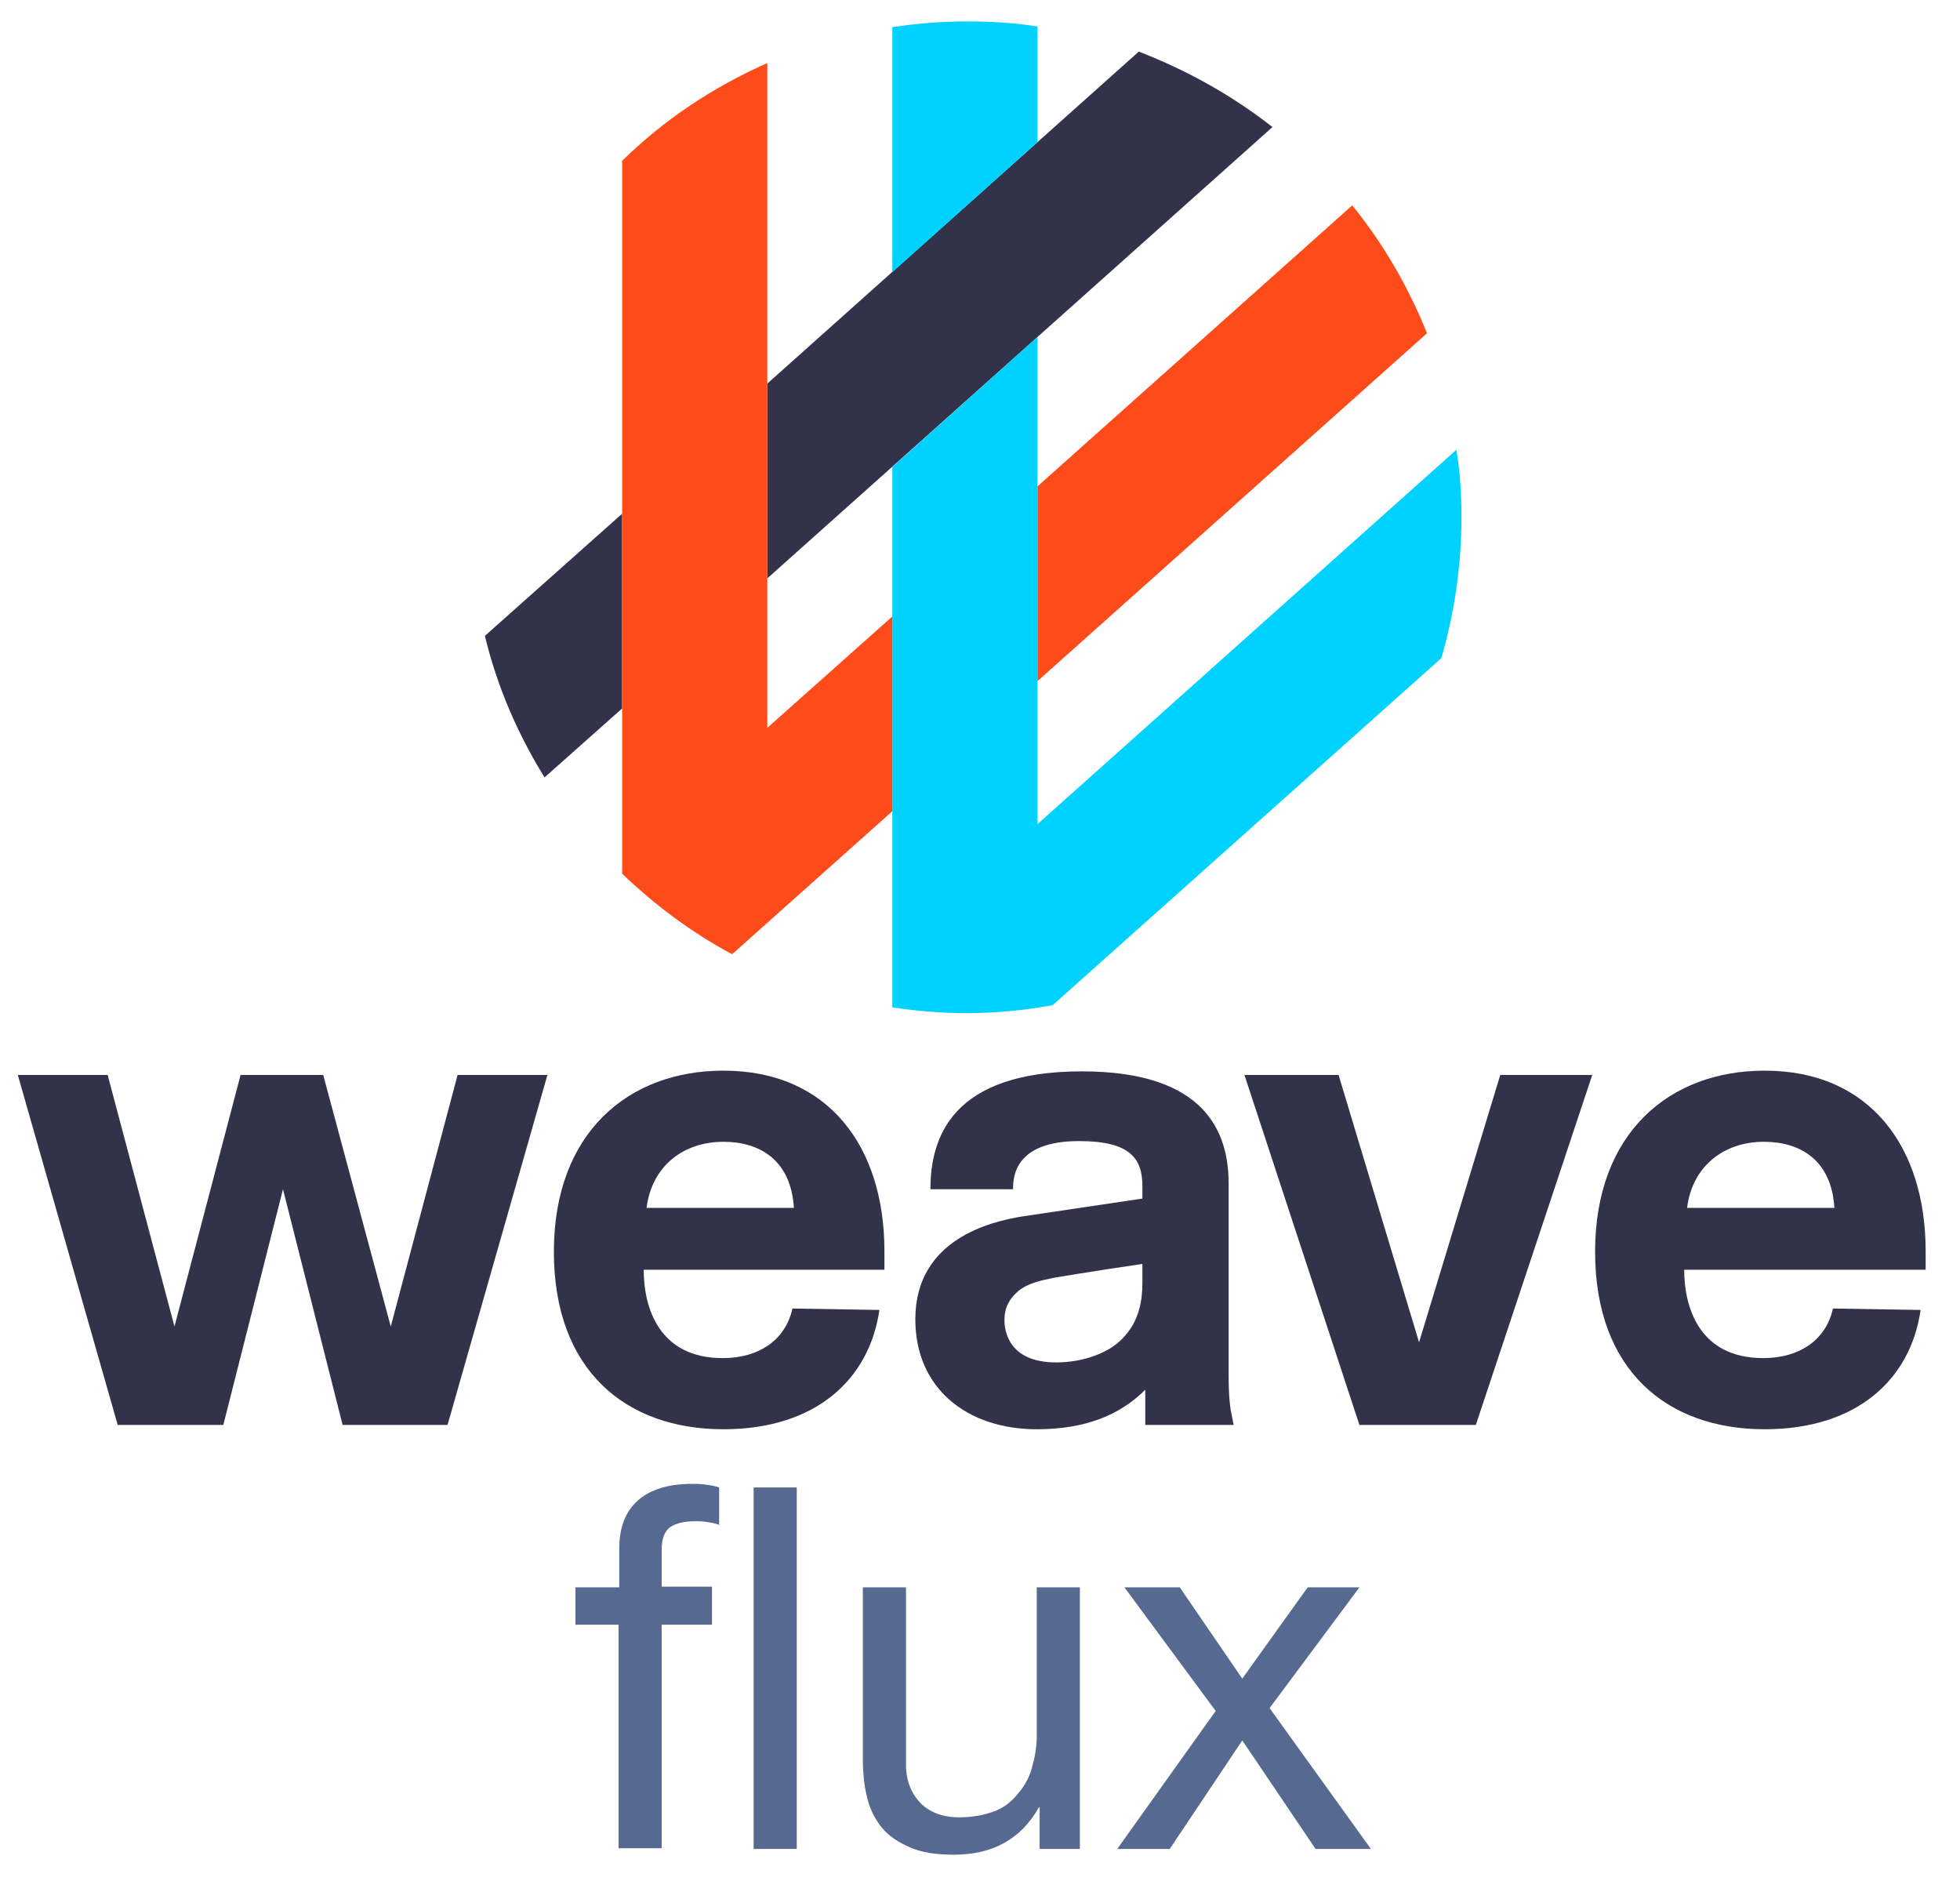 <?xml version="1.0" encoding="UTF-8" standalone="yes"?>
<svg version="1.1" id="Layer_1" xmlns="http://www.w3.org/2000/svg" xmlns:xlink="http://www.w3.org/1999/xlink" x="0px" y="0px" viewBox="8.12 7.12 272.76 261.76" style="enable-background:new 0 0 288 288;" xml:space="preserve">
  <style type="text/css">
	.st0{fill:#556991;}
	.st1{fill:#32324B;}
	.st2{fill:#00D2FF;}
	.st3{fill:#FF4B19;}
</style>
  <g>
    <path class="st0" d="M88.2,233.3V228h6.1v-5.4c0-3,0.9-5.2,2.6-6.7c1.7-1.5,4.2-2.3,7.5-2.3c0.6,0,1.2,0,1.9,0.1&#xA;&#x9;&#x9;c0.7,0.1,1.4,0.2,1.9,0.4v5.2c-0.5-0.2-1.1-0.3-1.7-0.4c-0.6-0.1-1.2-0.1-1.7-0.1c-1.5,0-2.6,0.3-3.4,0.8c-0.8,0.6-1.2,1.6-1.2,3.2&#xA;&#x9;&#x9;v5.1h7v5.3h-7v31.1h-6v-31.1H88.2z"/>
    <path class="st0" d="M119,214.1v50.3h-6v-50.3H119z"/>
    <path class="st0" d="M152.8,264.4v-5.8h-0.1c-1.3,2.3-2.9,3.9-4.9,5c-2,1.1-4.3,1.6-7,1.6c-2.4,0-4.4-0.3-6-1s-2.9-1.5-3.9-2.7&#xA;&#x9;&#x9;c-1-1.2-1.7-2.6-2.1-4.2c-0.4-1.6-0.6-3.4-0.6-5.4V228h6v24.6c0,2.3,0.7,4,2,5.4c1.3,1.3,3.1,2,5.4,2c1.8,0,3.4-0.3,4.8-0.8&#xA;&#x9;&#x9;s2.5-1.4,3.3-2.4c0.9-1,1.6-2.2,2-3.6c0.4-1.4,0.7-2.9,0.7-4.5V228h6v36.4H152.8z"/>
    <path class="st0" d="M164.6,228h7.7l8.7,12.7l9.1-12.7h7.2l-12.5,16.8l14.1,19.6h-7.7L181,249.3l-10.1,15.1h-7.3l13.7-19.2&#xA;&#x9;&#x9;L164.6,228z"/>
  </g>
  <g>
    <g>
      <g>
        <path class="st1" d="M114.9,87.6l70.3-62.8c-5.6-4.4-11.9-7.9-18.6-10.5l-51.7,46.2V87.6z"/>
      </g>
      <g>
        <path class="st1" d="M94.7,78.6l-19.1,17c1.7,7.1,4.6,13.7,8.3,19.7l10.8-9.6V78.6z"/>
      </g>
      <g>
        <g>
          <path class="st2" d="M152.5,26.9V10.8c-3.2-0.5-6.5-0.7-9.9-0.7c-3.5,0-7,0.3-10.3,0.8V45L152.5,26.9z"/>
        </g>
        <g>
          <path class="st2" d="M152.5,121.8V54l-20.2,18.1v75.2c3.4,0.5,6.8,0.8,10.3,0.8c4.1,0,8.1-0.4,12-1.1l54.1-48.3&#xA;&#x9;&#x9;&#x9;&#x9;&#x9;c1.8-6.2,2.8-12.8,2.8-19.6c0-3.2-0.2-6.4-0.7-9.4L152.5,121.8z"/>
        </g>
      </g>
      <g>
        <path class="st3" d="M152.5,101.9l54.2-48.4c-2.6-6.5-6.1-12.5-10.4-17.8l-43.8,39.1V101.9z"/>
      </g>
      <g>
        <path class="st3" d="M132.3,92.9l-17.4,15.5V15.9c-7.5,3.3-14.4,7.9-20.2,13.6v99.2c4.6,4.4,9.7,8.2,15.3,11.2l22.3-19.9V92.9z"/>
      </g>
    </g>
    <g>
      <g>
        <path class="st1" d="M62.5,191.7l9.3-35h12.5l-13.9,48.7H55.8l-8.3-32.8l-8.3,32.8H24.5l-13.9-48.7h12.5l9.3,35l9.2-35h11.5&#xA;&#x9;&#x9;&#x9;&#x9;L62.5,191.7z"/>
      </g>
      <g>
        <path class="st1" d="M130.5,189.4c-1.4,9.7-8.9,16.6-21.7,16.6c-13.6,0-23.6-8.2-23.6-24.7c0-16.6,10.4-25.2,23.6-25.2&#xA;&#x9;&#x9;&#x9;&#x9;c14.7,0,22.4,10.7,22.4,25.1v2.6H97.7c0,5.4,2.2,12.3,11,12.3c4.9,0,8.7-2.4,9.7-6.9L130.5,189.4z M118.6,175.2&#xA;&#x9;&#x9;&#x9;&#x9;c-0.4-6.7-4.8-9.2-9.8-9.2c-5.7,0-10,3.5-10.7,9.2H118.6z"/>
      </g>
      <g>
        <path class="st1" d="M167.1,173.9v-1.7c0-3.8-1.6-6.3-8.8-6.3c-9,0-9.2,5-9.2,6.7h-11.5c0-7.2,3-16.4,21.1-16.4&#xA;&#x9;&#x9;&#x9;&#x9;c17.3,0,20.4,8.6,20.4,15.6v26.8c0,2,0.1,3.6,0.3,4.8l0.4,2h-12.3v-4.9c-3.5,3.5-8.3,5.5-15.1,5.5c-9.6,0-16.9-5.6-16.9-15.3&#xA;&#x9;&#x9;&#x9;&#x9;c0-11.2,10.6-13.6,14.8-14.3L167.1,173.9z M167.1,183l-4.7,0.7c-2.6,0.4-5.7,0.9-7.5,1.2c-2,0.4-3.8,0.8-5.1,1.9&#xA;&#x9;&#x9;&#x9;&#x9;c-1.2,1-1.9,2.3-1.9,4c0,1.4,0.5,5.9,7.2,5.9c3.9,0,7.4-1.4,9.2-3.3c2.4-2.4,2.8-5.4,2.8-7.8V183z"/>
      </g>
      <g>
        <path class="st1" d="M213.5,205.4h-16.2l-16-48.7h13.1l11.2,37.2l11.3-37.2h12.8L213.5,205.4z"/>
      </g>
      <g>
        <path class="st1" d="M275.4,189.4c-1.4,9.7-8.9,16.6-21.7,16.6c-13.6,0-23.6-8.2-23.6-24.7c0-16.6,10.4-25.2,23.6-25.2&#xA;&#x9;&#x9;&#x9;&#x9;c14.7,0,22.4,10.7,22.4,25.1v2.6h-33.6c0,5.4,2.2,12.3,11,12.3c4.9,0,8.7-2.4,9.7-6.9L275.4,189.4z M263.4,175.2&#xA;&#x9;&#x9;&#x9;&#x9;c-0.4-6.7-4.8-9.2-9.8-9.2c-5.7,0-10,3.5-10.7,9.2H263.4z"/>
      </g>
    </g>
  </g>
</svg>